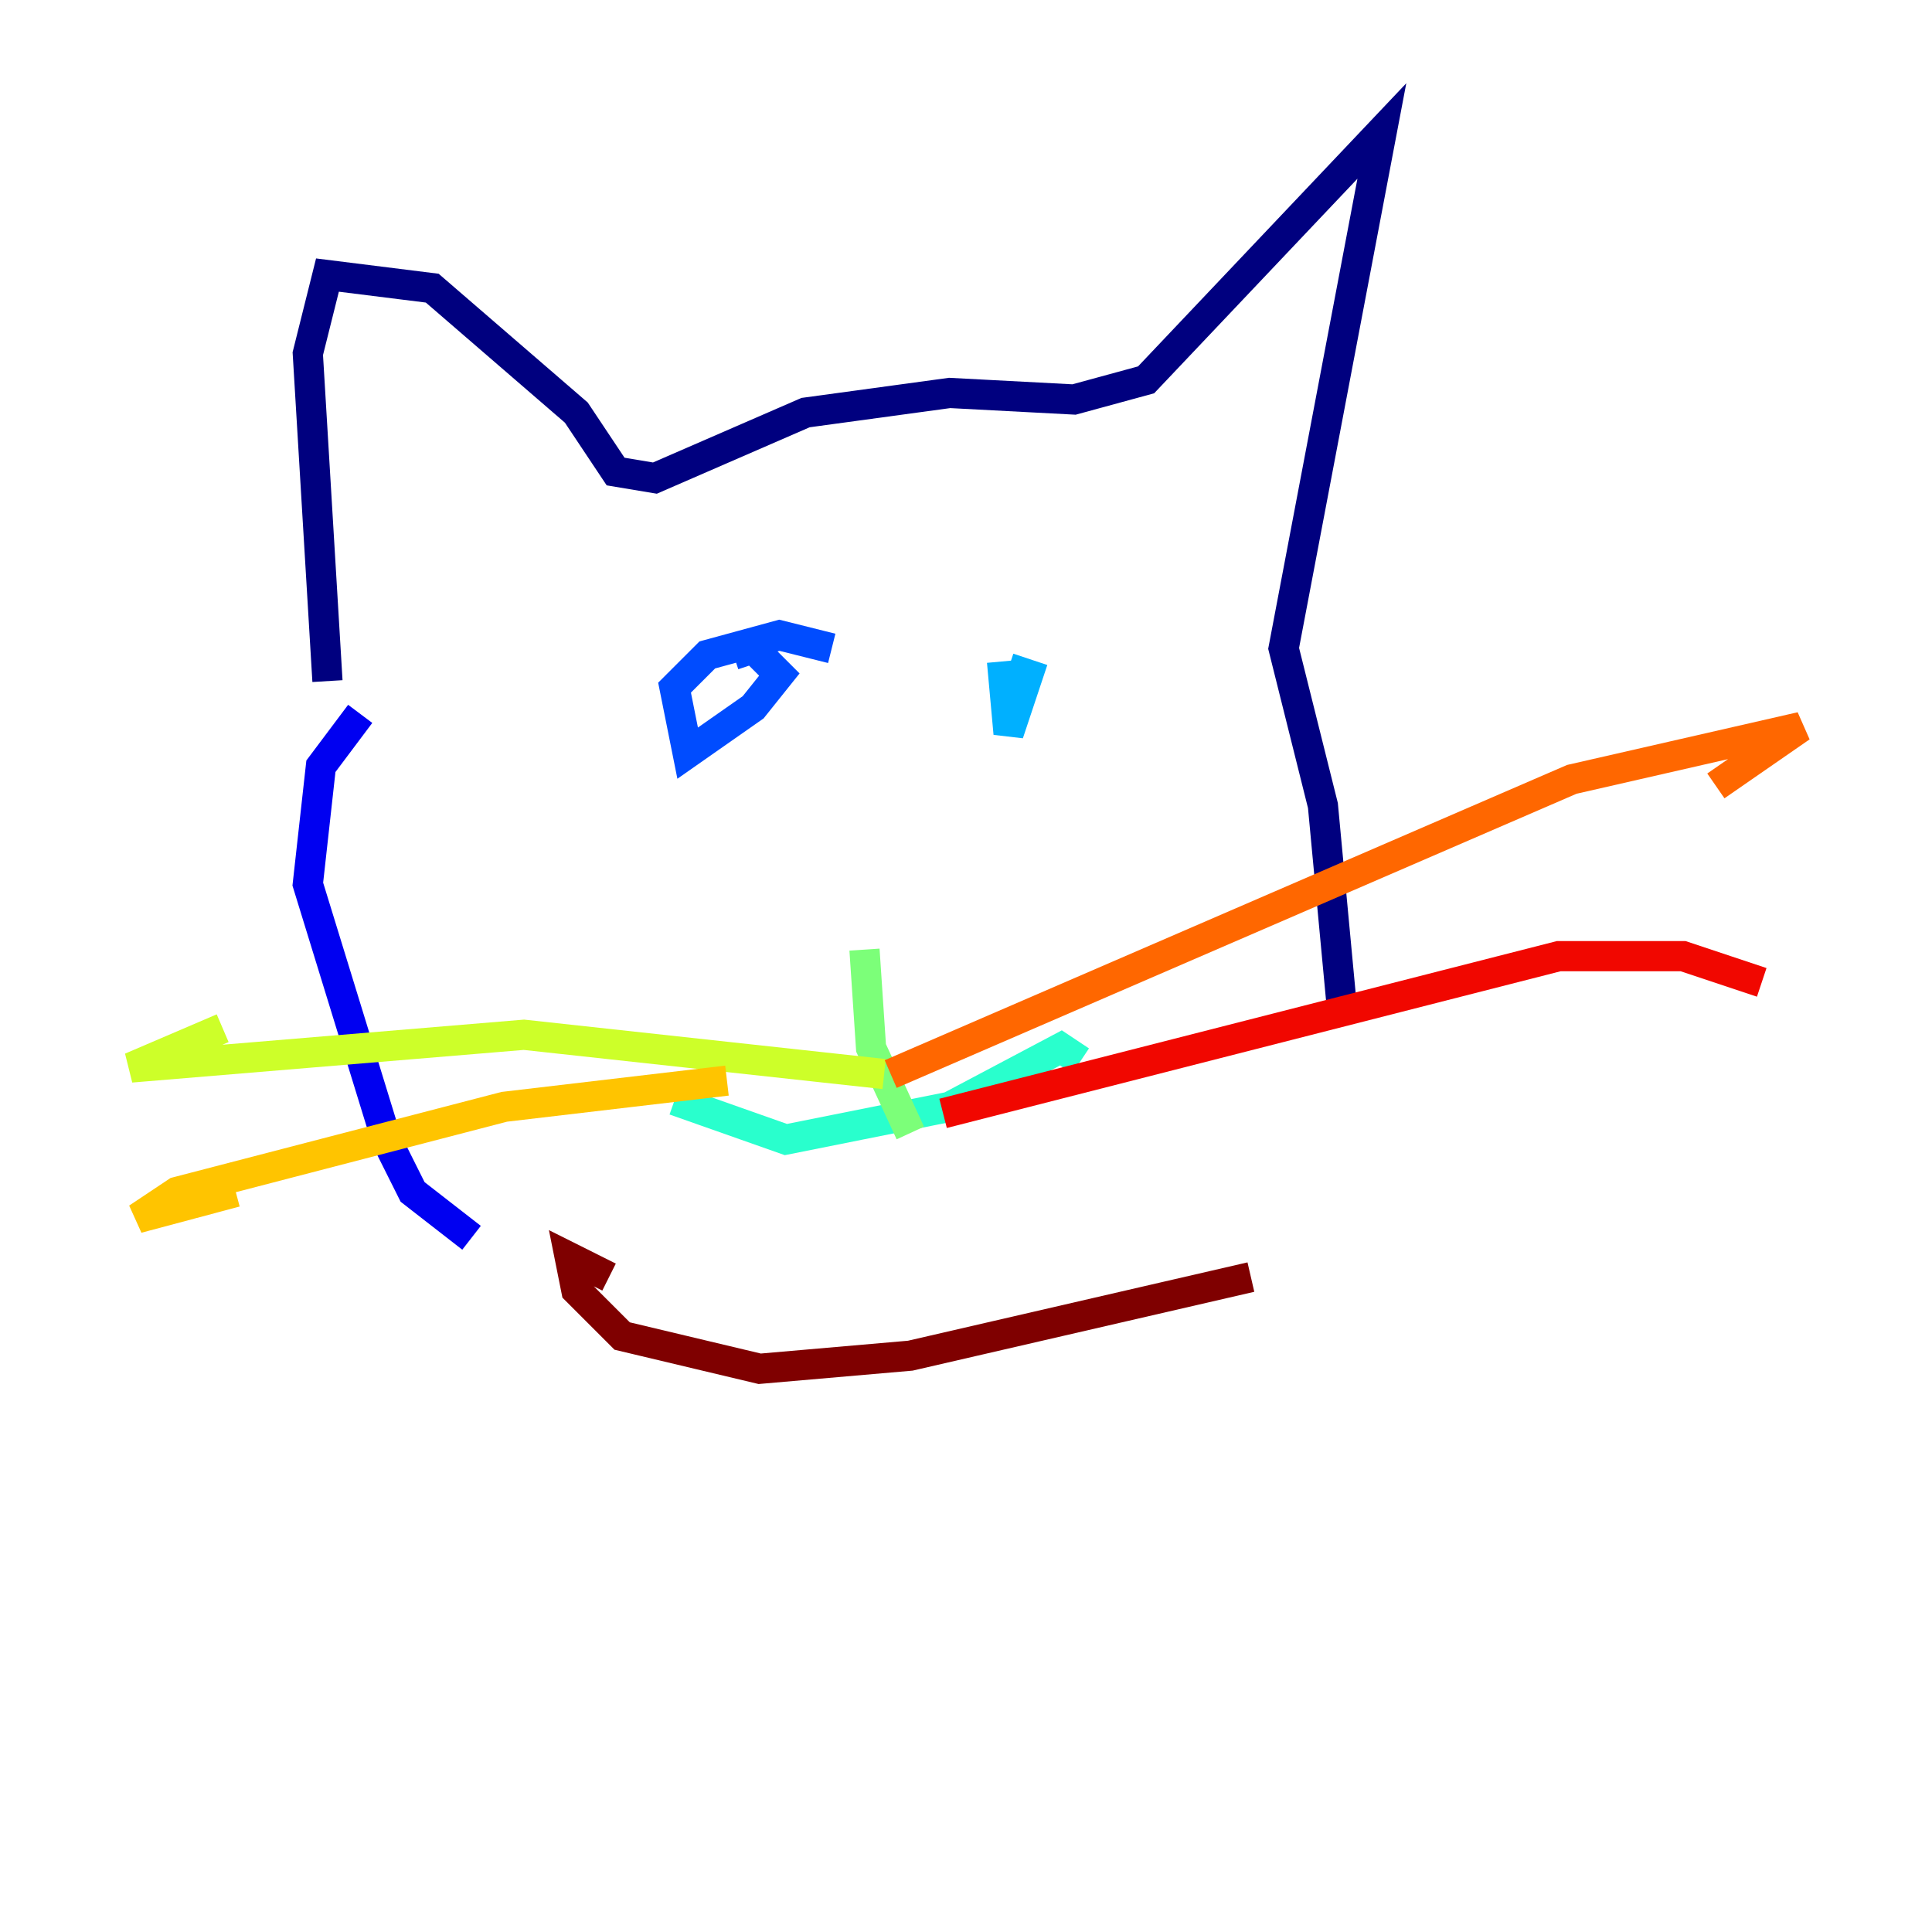 <?xml version="1.0" encoding="utf-8" ?>
<svg baseProfile="tiny" height="128" version="1.2" viewBox="0,0,128,128" width="128" xmlns="http://www.w3.org/2000/svg" xmlns:ev="http://www.w3.org/2001/xml-events" xmlns:xlink="http://www.w3.org/1999/xlink"><defs /><polyline fill="none" points="21.695,45.125 20.393,23.43 21.695,18.224 28.637,19.091 38.183,27.336 40.786,31.241 43.39,31.675 53.37,27.336 62.915,26.034 71.159,26.468 75.932,25.166 91.552,8.678 85.044,42.956 87.647,53.37 88.949,67.254" stroke="#00007f" stroke-width="2" /><polyline fill="none" points="31.241,82.007 27.336,78.969 25.6,75.498 20.393,58.576 21.261,50.766 23.864,47.295" stroke="#0000f1" stroke-width="2" /><polyline fill="none" points="55.105,42.956 51.634,42.088 46.861,43.39 44.691,45.559 45.559,49.898 49.898,46.861 51.634,44.691 49.898,42.956 48.597,43.39" stroke="#004cff" stroke-width="2" /><polyline fill="none" points="66.386,43.824 66.82,48.597 68.122,44.691 66.82,44.258" stroke="#00b0ff" stroke-width="2" /><polyline fill="none" points="44.691,72.895 52.068,75.498 62.915,73.329 70.291,69.424 71.593,70.291" stroke="#29ffcd" stroke-width="2" /><polyline fill="none" points="57.275,62.915 57.709,69.424 60.312,75.064" stroke="#7cff79" stroke-width="2" /><polyline fill="none" points="58.576,71.159 34.712,68.556 8.678,70.725 14.752,68.122" stroke="#cdff29" stroke-width="2" /><polyline fill="none" points="48.163,71.593 33.41,73.329 11.715,78.969 9.112,80.705 15.62,78.969" stroke="#ffc400" stroke-width="2" /><polyline fill="none" points="59.01,71.159 104.136,51.634 119.322,48.163 113.681,52.068" stroke="#ff6700" stroke-width="2" /><polyline fill="none" points="62.481,73.763 103.268,63.349 111.512,63.349 116.719,65.085" stroke="#f10700" stroke-width="2" /><polyline fill="none" points="40.352,84.61 37.749,83.308 38.183,85.478 41.22,88.515 50.332,90.685 60.312,89.817 82.875,84.61" stroke="#7f0000" stroke-width="2" /></svg>